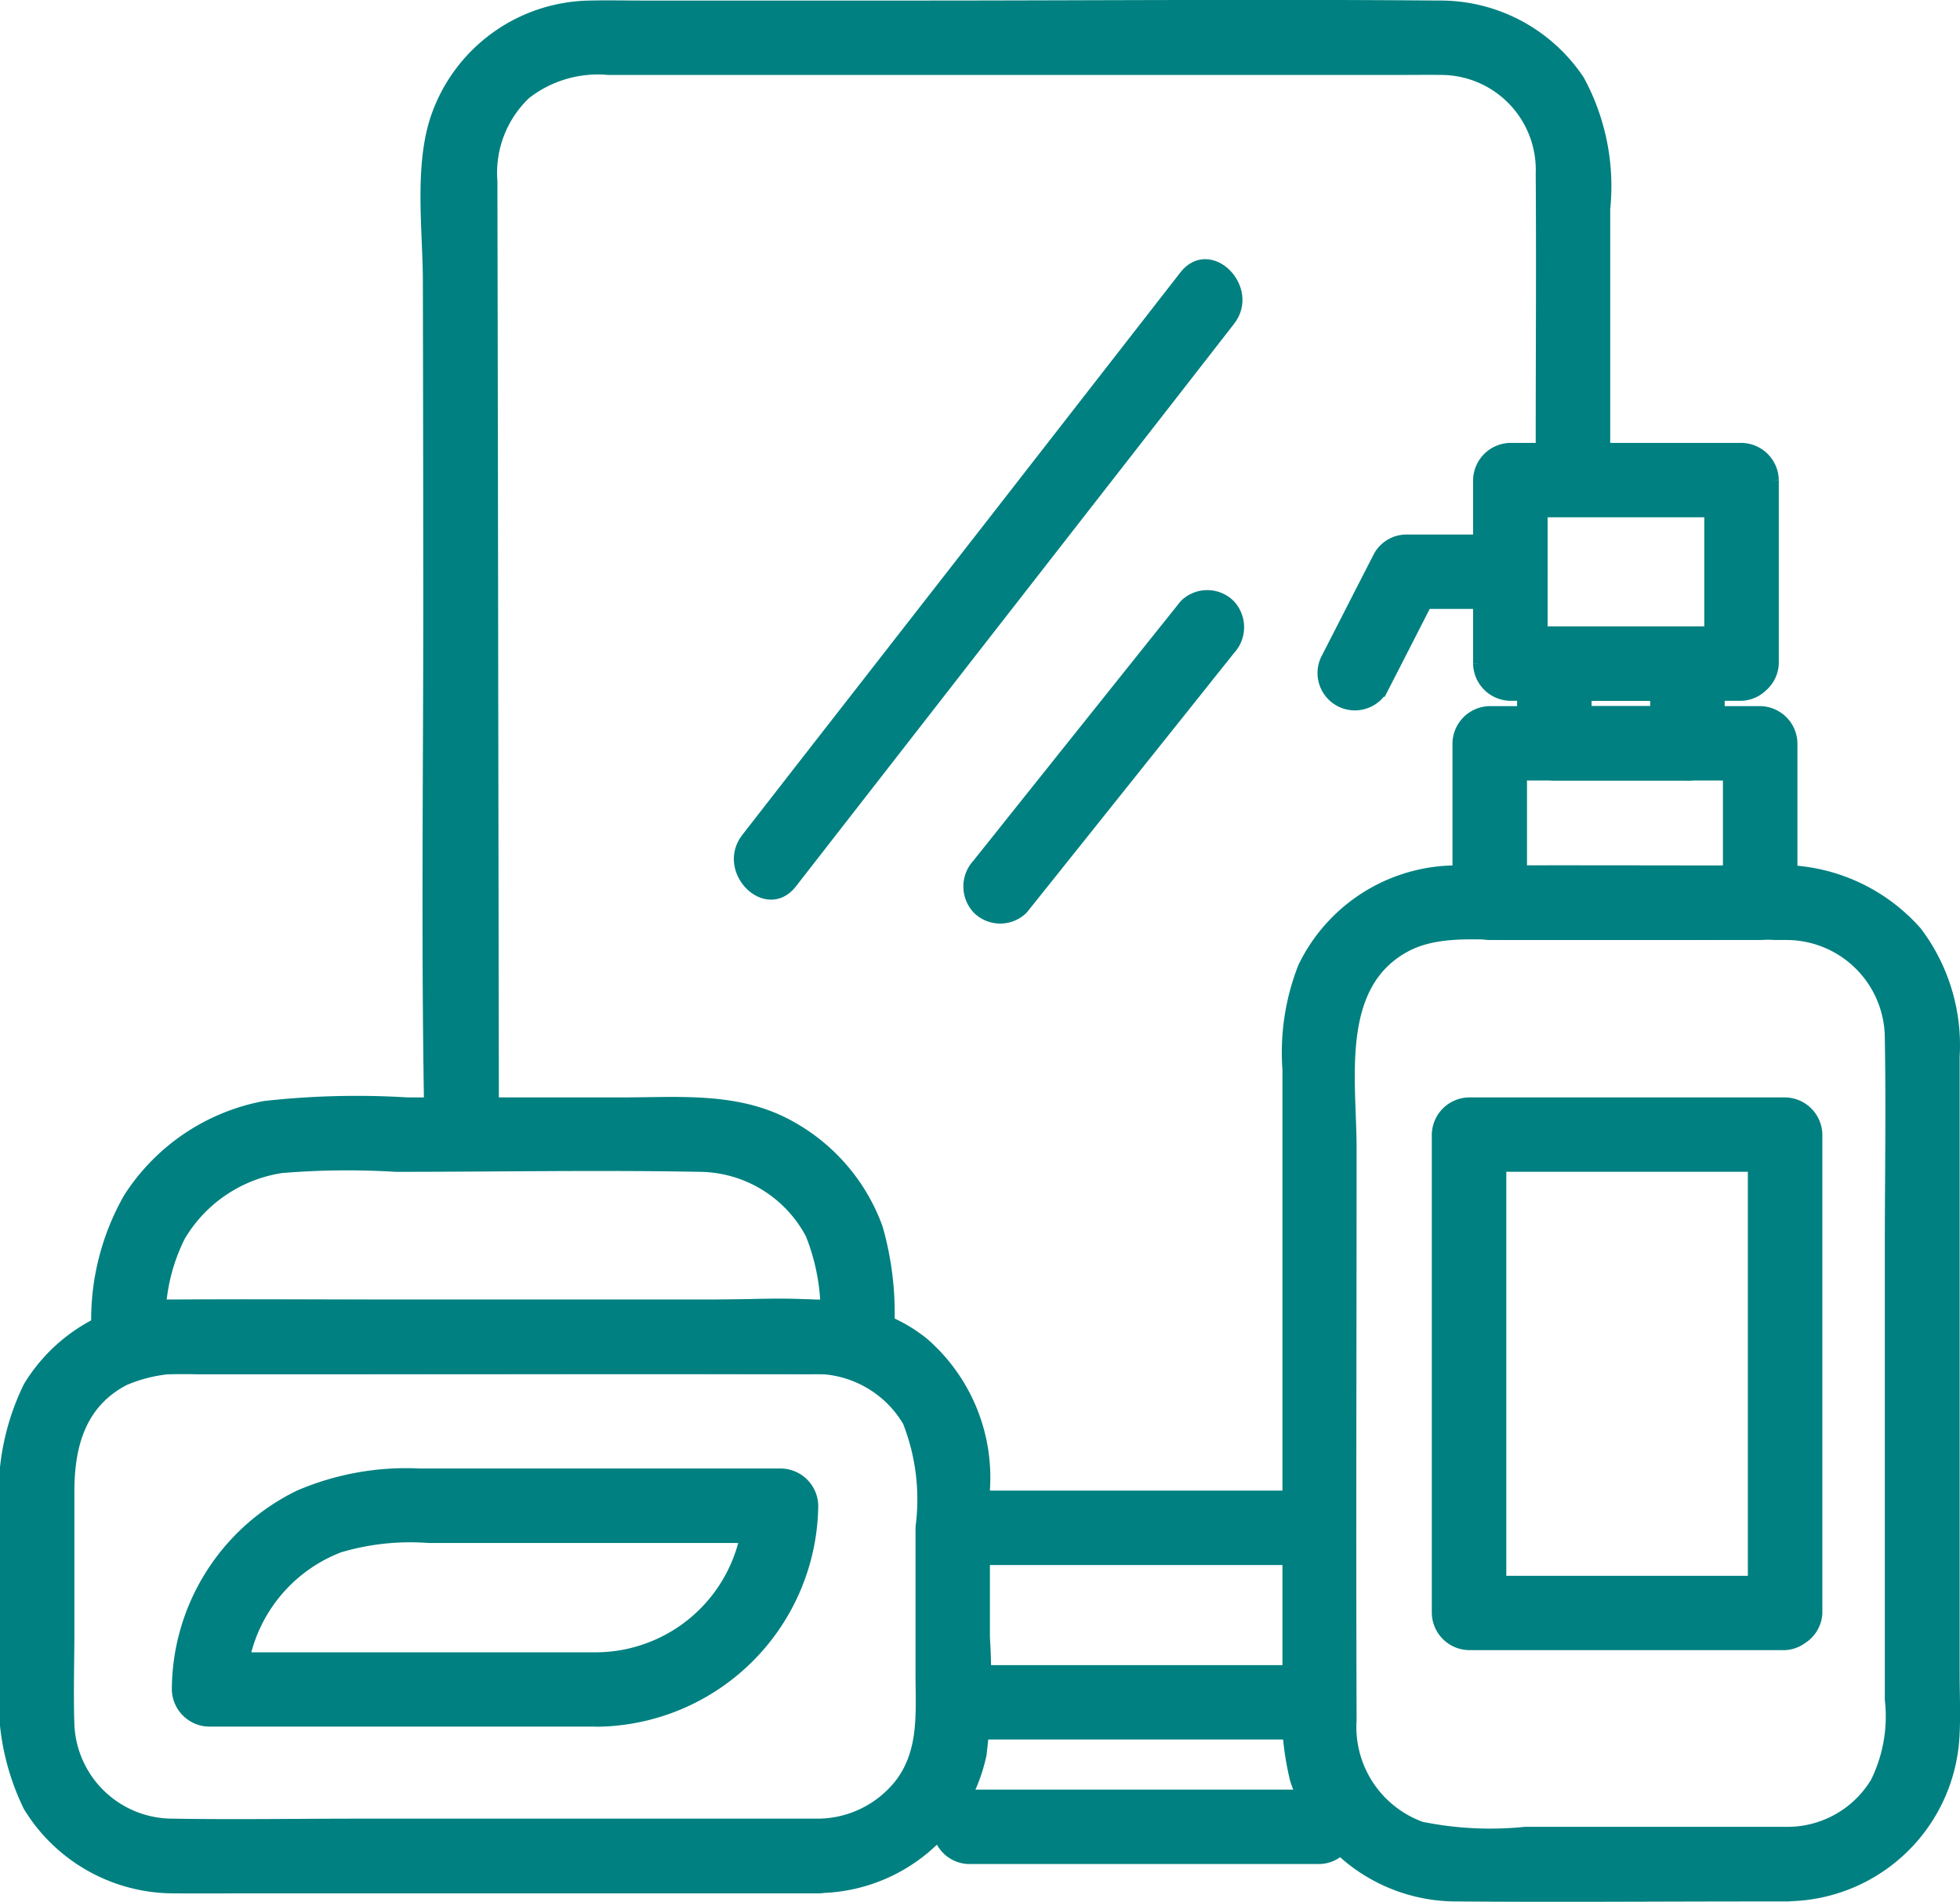 <svg xmlns="http://www.w3.org/2000/svg" width="67.398" height="65.396" viewBox="0 0 67.398 65.396">
  <g id="home-care-icn-big" transform="translate(-3.26 -4.902)">
    <g id="Group_16627" data-name="Group 16627" transform="translate(3.459 5.099)">
      <g id="Group_16598" data-name="Group 16598" transform="translate(44.094 29.761)">
        <g id="Group_16597" data-name="Group 16597">
          <path id="Path_564" data-name="Path 564" d="M81.829,79.522H72.785a11.843,11.843,0,0,1-3.567-.18A3.67,3.67,0,0,1,66.8,75.651c-.022-6.555,0-13.11,0-19.664,0-2.31-.584-5.569,1.823-6.915,1.1-.619,2.5-.446,3.719-.446h5.679c1.254,0,2.515-.022,3.769,0a3.585,3.585,0,0,1,3.574,3.59c.043,2.4,0,4.806,0,7.21V74.953a5.116,5.116,0,0,1-.5,2.849,3.562,3.562,0,0,1-3.034,1.72,1.08,1.08,0,0,0,0,2.159,5.787,5.787,0,0,0,5.7-5.454c.043-.727.007-1.468.007-2.195v-21.2a6.454,6.454,0,0,0-1.29-4.274,6.242,6.242,0,0,0-5.167-2.094c-3.481,0-6.962-.014-10.442,0a5.845,5.845,0,0,0-5.455,3.3,8,8,0,0,0-.533,3.511V74.622a9.993,9.993,0,0,0,.259,3.072,5.815,5.815,0,0,0,5.578,3.993c3.43.029,6.861,0,10.291,0h1.059A1.084,1.084,0,0,0,81.829,79.522Z" transform="translate(-64.644 -46.461)" fill="teal" stroke="teal" stroke-width="0.4"/>
        </g>
      </g>
      <g id="Group_16600" data-name="Group 16600" transform="translate(0 44.659)">
        <g id="Group_16599" data-name="Group 16599">
          <path id="Path_565" data-name="Path 565" d="M31.4,85.049H15.574c-2.119,0-4.237.036-6.356,0a3.58,3.58,0,0,1-3.6-3.418c-.036-1.086,0-2.187,0-3.274v-4.77c0-1.576.4-3.051,1.924-3.835a5.2,5.2,0,0,1,2.515-.389h3.416c5.873,0,11.74-.022,17.613,0a3.714,3.714,0,0,1,3.409,1.82,7.326,7.326,0,0,1,.447,3.641V79.89c0,1.3.13,2.619-.692,3.734A3.628,3.628,0,0,1,31.4,85.049a1.08,1.08,0,0,0,0,2.159,5.768,5.768,0,0,0,5.585-4.569,22.062,22.062,0,0,0,.115-4.022v-5.08A6.115,6.115,0,0,0,35,68.493c-2.076-1.669-4.864-1.288-7.351-1.288h-10.9c-2.486,0-4.98-.022-7.466,0A5.818,5.818,0,0,0,4.26,70a8.316,8.316,0,0,0-.8,4.533v5.36a8.327,8.327,0,0,0,.8,4.533,5.836,5.836,0,0,0,5.023,2.792c.865.007,1.722,0,2.587,0H31.407A1.084,1.084,0,0,0,31.4,85.049Z" transform="translate(-3.459 -67.168)" fill="teal" stroke="teal" stroke-width="0.4"/>
        </g>
      </g>
      <g id="Group_16602" data-name="Group 16602" transform="translate(49.236 37.739)">
        <g id="Group_16601" data-name="Group 16601">
          <path id="Path_566" data-name="Path 566" d="M83.729,74H72.861l1.081,1.079V58.629l-1.081,1.079H83.729l-1.081-1.079V75.077a1.082,1.082,0,0,0,2.162,0V58.629a1.1,1.1,0,0,0-1.081-1.079H72.861a1.1,1.1,0,0,0-1.081,1.079V75.077a1.1,1.1,0,0,0,1.081,1.079H83.729A1.08,1.08,0,0,0,83.729,74Z" transform="translate(-71.78 -57.55)" fill="teal" stroke="teal" stroke-width="0.4"/>
        </g>
      </g>
      <g id="Group_16604" data-name="Group 16604" transform="translate(49.95 24.284)">
        <g id="Group_16603" data-name="Group 16603">
          <path id="Path_567" data-name="Path 567" d="M83.148,44.333h-9.3l1.081,1.079V39.929l-1.081,1.079h9.3l-1.081-1.079v5.483a1.082,1.082,0,0,0,2.162,0V39.929a1.1,1.1,0,0,0-1.081-1.079h-9.3a1.1,1.1,0,0,0-1.081,1.079v5.483a1.1,1.1,0,0,0,1.081,1.079h9.3A1.08,1.08,0,0,0,83.148,44.333Z" transform="translate(-72.77 -38.85)" fill="teal" stroke="teal" stroke-width="0.4"/>
        </g>
      </g>
      <g id="Group_16606" data-name="Group 16606" transform="translate(3.157 37.695)">
        <g id="Group_16605" data-name="Group 16605">
          <path id="Path_568" data-name="Path 568" d="M33.95,64.483H8.921L10,65.562a6.474,6.474,0,0,1,.663-3.468,4.92,4.92,0,0,1,3.5-2.36,27.519,27.519,0,0,1,3.928-.043c3.481,0,6.962-.065,10.442,0a4.382,4.382,0,0,1,3.848,2.338,7.352,7.352,0,0,1,.476,3.533,1.082,1.082,0,0,0,2.162,0,10.637,10.637,0,0,0-.375-3.727A6.536,6.536,0,0,0,31.189,58.1c-1.665-.734-3.5-.568-5.275-.568H18.491a28.569,28.569,0,0,0-4.9.122,7.094,7.094,0,0,0-4.67,3.151A8.438,8.438,0,0,0,7.84,65.57a1.1,1.1,0,0,0,1.081,1.079H33.95A1.084,1.084,0,0,0,33.95,64.483Z" transform="translate(-7.84 -57.488)" fill="teal" stroke="teal" stroke-width="0.4"/>
        </g>
      </g>
      <g id="Group_16608" data-name="Group 16608" transform="translate(50.656 15.233)">
        <g id="Group_16607" data-name="Group 16607">
          <path id="Path_569" data-name="Path 569" d="M82.78,32.58H74.831l1.081,1.079v-6.31l-1.081,1.079H82.78L81.7,27.349v6.31a1.082,1.082,0,0,0,2.162,0v-6.31A1.1,1.1,0,0,0,82.78,26.27H74.831a1.1,1.1,0,0,0-1.081,1.079v6.31a1.1,1.1,0,0,0,1.081,1.079H82.78A1.08,1.08,0,0,0,82.78,32.58Z" transform="translate(-73.75 -26.27)" fill="teal" stroke="teal" stroke-width="0.4"/>
        </g>
      </g>
      <g id="Group_16610" data-name="Group 16610" transform="translate(52.169 21.543)">
        <g id="Group_16609" data-name="Group 16609">
          <path id="Path_570" data-name="Path 570" d="M81.507,37.781H76.931l1.081,1.079V36.119L76.931,37.2h4.576l-1.081-1.079v2.741a1.081,1.081,0,0,0,2.162,0V36.119a1.1,1.1,0,0,0-1.081-1.079H76.931a1.1,1.1,0,0,0-1.081,1.079v2.741a1.1,1.1,0,0,0,1.081,1.079h4.576a1.079,1.079,0,1,0,0-2.159Z" transform="translate(-75.85 -35.04)" fill="teal" stroke="teal" stroke-width="0.4"/>
        </g>
      </g>
      <g id="Group_16612" data-name="Group 16612" transform="translate(45.318 18.384)">
        <g id="Group_16611" data-name="Group 16611">
          <path id="Path_571" data-name="Path 571" d="M68.352,35.766c.6-1.166,1.189-2.324,1.787-3.49-.31.18-.62.36-.937.532h3.56a1.079,1.079,0,1,0,0-2.159H69.2a1.08,1.08,0,0,0-.937.532c-.6,1.166-1.189,2.324-1.787,3.49a1.085,1.085,0,0,0,1.874,1.094Z" transform="translate(-66.343 -30.65)" fill="teal" stroke="teal" stroke-width="0.4"/>
        </g>
      </g>
      <g id="Group_16614" data-name="Group 16614" transform="translate(5.91 50.503)">
        <g id="Group_16613" data-name="Group 16613">
          <path id="Path_572" data-name="Path 572" d="M26.08,81.607H12.741l1.081,1.079a5.286,5.286,0,0,1,3.394-4.907,8.548,8.548,0,0,1,3.077-.331h12.1l-1.081-1.079a5.287,5.287,0,0,1-5.232,5.238,1.08,1.08,0,0,0,0,2.159,7.494,7.494,0,0,0,7.408-7.4,1.1,1.1,0,0,0-1.081-1.079H19.991a9.316,9.316,0,0,0-4.144.741,7.437,7.437,0,0,0-4.187,6.655,1.1,1.1,0,0,0,1.081,1.079H26.08A1.08,1.08,0,0,0,26.08,81.607Z" transform="translate(-11.66 -75.29)" fill="teal" stroke="teal" stroke-width="0.4"/>
        </g>
      </g>
      <g id="Group_16616" data-name="Group 16616" transform="translate(31.783 57.26)">
        <g id="Group_16615" data-name="Group 16615">
          <path id="Path_573" data-name="Path 573" d="M48.606,86.839H60.951a1.08,1.08,0,0,0,0-2.159H48.606a1.08,1.08,0,0,0,0,2.159Z" transform="translate(-47.563 -84.68)" fill="teal" stroke="teal" stroke-width="0.4"/>
        </g>
      </g>
      <g id="Group_16618" data-name="Group 16618" transform="translate(31.519 51.259)">
        <g id="Group_16617" data-name="Group 16617">
          <path id="Path_574" data-name="Path 574" d="M48.244,78.5H60.855a1.08,1.08,0,0,0,0-2.159H48.244a1.08,1.08,0,0,0,0,2.159Z" transform="translate(-47.195 -76.34)" fill="teal" stroke="teal" stroke-width="0.4"/>
        </g>
      </g>
      <g id="Group_16620" data-name="Group 16620" transform="translate(32.069 61.541)">
        <g id="Group_16619" data-name="Group 16619">
          <path id="Path_575" data-name="Path 575" d="M49,92.789H61.068a1.08,1.08,0,0,0,0-2.159H49a1.08,1.08,0,0,0,0,2.159Z" transform="translate(-47.959 -90.63)" fill="teal" stroke="teal" stroke-width="0.4"/>
        </g>
      </g>
      <g id="Group_16622" data-name="Group 16622" transform="translate(14.462 0)">
        <g id="Group_16621" data-name="Group 16621">
          <path id="Path_576" data-name="Path 576" d="M25.821,43.363q-.011-7.317-.022-14.635-.011-8.8-.029-17.592a3.754,3.754,0,0,1,1.16-3.015,4.055,4.055,0,0,1,2.854-.842H57.011c.49,0,.973-.007,1.463,0a3.462,3.462,0,0,1,3.4,3.59c.022,3.051,0,6.109,0,9.159v.935a1.082,1.082,0,0,0,2.162,0V12.086a7.612,7.612,0,0,0-.879-4.411A5.719,5.719,0,0,0,58.33,5.121c-6-.05-12,0-17.995,0h-9.4c-.584,0-1.167-.014-1.751,0a5.667,5.667,0,0,0-5.318,3.857c-.562,1.691-.259,3.878-.259,5.619q.011,5.18.014,10.361c.007,6.022-.079,12.052.029,18.074v.324a1.085,1.085,0,0,0,2.169.007Z" transform="translate(-23.527 -5.099)" fill="teal" stroke="teal" stroke-width="0.4"/>
        </g>
      </g>
      <g id="Group_16624" data-name="Group 16624" transform="translate(25.236 8.915)">
        <g id="Group_16623" data-name="Group 16623">
          <path id="Path_577" data-name="Path 577" d="M53.793,17.864q-6.6,8.483-13.21,16.959c-.62.8-1.24,1.59-1.859,2.389-.843,1.086.677,2.619,1.528,1.525q6.6-8.483,13.21-16.959c.62-.8,1.24-1.59,1.859-2.389.843-1.079-.677-2.619-1.528-1.525Z" transform="translate(-38.478 -17.489)" fill="teal" stroke="teal" stroke-width="0.4"/>
        </g>
      </g>
      <g id="Group_16626" data-name="Group 16626" transform="translate(33.128 20.294)">
        <g id="Group_16625" data-name="Group 16625">
          <path id="Path_578" data-name="Path 578" d="M56.852,33.618q-3.124,3.907-6.248,7.821c-.288.367-.584.727-.872,1.094a1.112,1.112,0,0,0,0,1.525,1.089,1.089,0,0,0,1.528,0q3.124-3.907,6.248-7.821c.288-.367.584-.727.872-1.094a1.112,1.112,0,0,0,0-1.525,1.089,1.089,0,0,0-1.528,0Z" transform="translate(-49.429 -33.304)" fill="teal" stroke="teal" stroke-width="0.4"/>
        </g>
      </g>
    </g>
  </g>
</svg>
